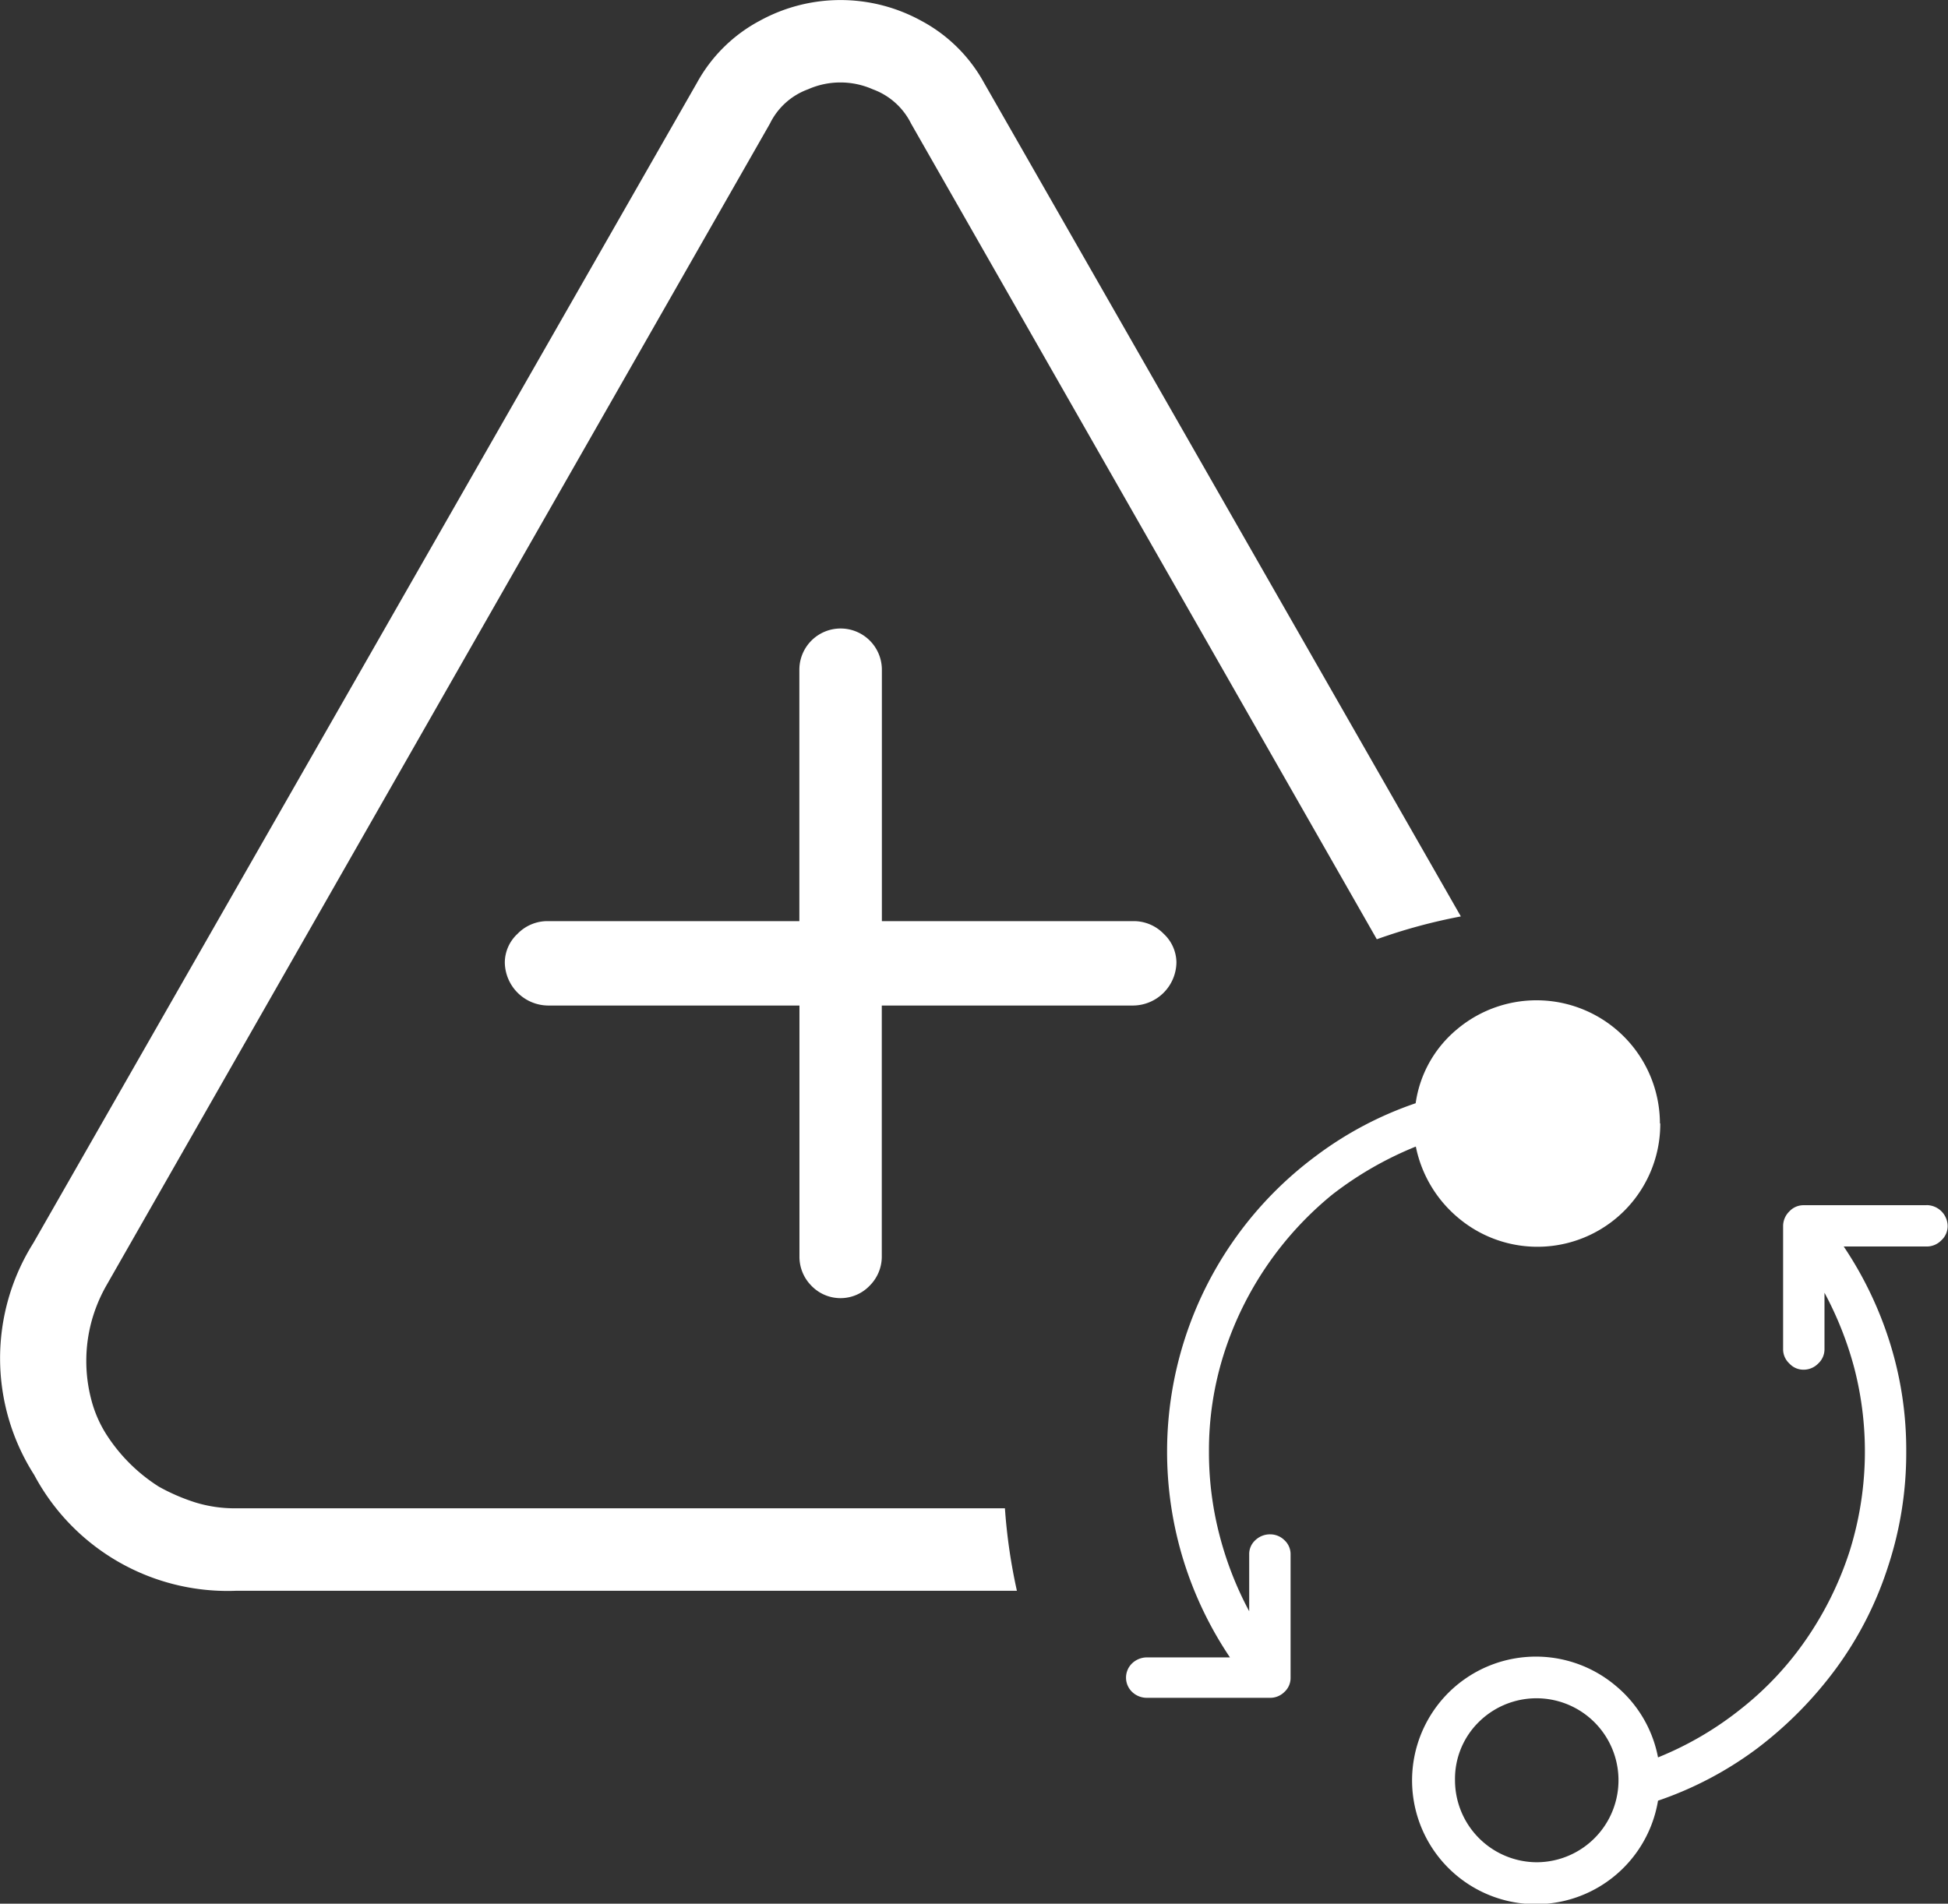 <svg xmlns="http://www.w3.org/2000/svg" xmlns:xlink="http://www.w3.org/1999/xlink" width="45.99" height="44.953" viewBox="0 0 45.99 44.953">
  <rect x="0" y="0" width="45.99" height="44.953" fill="#333333" stroke="none"/>
  <defs>
    <clipPath id="clip-path">
      <rect width="45.99" height="44.954" fill="none"/>
    </clipPath>
  </defs>
  <g id="Icn-CreditoRotativo" transform="translate(0 0)" clip-path="url(#clip-path)">
    <g id="Icn-CreditoRotativo-2" data-name="Icn-CreditoRotativo" transform="translate(-2094.316 -1869.408)">
      <path id="Path_407" data-name="Path 407" d="M2124.841,1888.232a2.9,2.9,0,0,1-4.771,2.228,2.949,2.949,0,0,1-1-1.682,8.252,8.252,0,0,0-1.976,1.137,7.977,7.977,0,0,0-2.545,3.725,7.525,7.525,0,0,0-.363,2.34,7.783,7.783,0,0,0,.25,1.977,8.1,8.1,0,0,0,.7,1.794v-1.34a.443.443,0,0,1,.148-.341.5.5,0,0,1,.352-.135.478.478,0,0,1,.329.135.448.448,0,0,1,.148.341v2.907a.446.446,0,0,1-.148.341.472.472,0,0,1-.329.136h-2.907a.5.5,0,0,1-.354-.136.468.468,0,0,1,0-.681.505.505,0,0,1,.354-.137h1.953a8.735,8.735,0,0,1-1.091-2.272,8.695,8.695,0,0,1,3.114-9.564,8.447,8.447,0,0,1,2.361-1.25,2.773,2.773,0,0,1,.967-1.738,2.914,2.914,0,0,1,4.8,2.214m6.293,1.932h-2.908a.455.455,0,0,0-.33.147.484.484,0,0,0-.147.353v2.907a.455.455,0,0,0,.147.33.449.449,0,0,0,.33.147.48.48,0,0,0,.353-.147.457.457,0,0,0,.147-.33v-1.34a8.18,8.18,0,0,1,.705,1.784,7.869,7.869,0,0,1-.114,4.327,7.978,7.978,0,0,1-1.011,2.055,7.506,7.506,0,0,1-1.535,1.647,7.837,7.837,0,0,1-1.975,1.159,2.9,2.9,0,0,0-1-1.692,2.923,2.923,0,1,0,1,2.714,8.459,8.459,0,0,0,2.362-1.25,9.24,9.24,0,0,0,1.851-1.885,8.411,8.411,0,0,0,1.215-2.386,8.557,8.557,0,0,0,.432-2.726,8.458,8.458,0,0,0-.386-2.567,8.765,8.765,0,0,0-1.09-2.272h1.954a.48.48,0,0,0,.352-.147.457.457,0,0,0,.148-.33.5.5,0,0,0-.5-.5m-9.2,15.517a1.938,1.938,0,0,1-1.931-1.931,1.884,1.884,0,0,1,.567-1.386,1.936,1.936,0,1,1,1.364,3.317" transform="translate(8.672 7.704)" fill="#fff"/>
      <g id="Group_256" data-name="Group 256" transform="translate(2094.316 1869.408)">
        <path id="Path_408" data-name="Path 408" d="M2109.579,1894.92a.953.953,0,0,0,1.391,0,.969.969,0,0,0,.279-.672v-5.936h5.936a1.032,1.032,0,0,0,1.02-1.021.936.936,0,0,0-.3-.672.984.984,0,0,0-.718-.3h-5.936v-5.936a.974.974,0,1,0-1.948,0v5.936h-5.936a.982.982,0,0,0-.718.3.93.93,0,0,0-.3.672,1.032,1.032,0,0,0,1.02,1.021h5.936v5.936A.969.969,0,0,0,2109.579,1894.92Z" transform="translate(-2090.431 -1864.568)" fill="#fff"/>
        <path id="Path_409" data-name="Path 409" d="M2118.041,1905.024h-18.164a3.151,3.151,0,0,1-.951-.139,4.673,4.673,0,0,1-.858-.371,4.028,4.028,0,0,1-1.252-1.252,2.865,2.865,0,0,1-.347-.812,3.592,3.592,0,0,1,0-1.809,3.668,3.668,0,0,1,.347-.858l15.676-27.454a1.62,1.62,0,0,1,.9-.812,1.888,1.888,0,0,1,1.53,0,1.632,1.632,0,0,1,.905.812l10.994,19.258a13.12,13.12,0,0,1,1.984-.539l-11.262-19.693a3.646,3.646,0,0,0-1.484-1.46,3.958,3.958,0,0,0-3.8,0,3.639,3.639,0,0,0-1.484,1.46l-15.674,27.408a5.111,5.111,0,0,0,.022,5.472,5.174,5.174,0,0,0,4.755,2.737h18.446A13.183,13.183,0,0,1,2118.041,1905.024Z" transform="translate(-2094.316 -1869.408)" fill="#fff"/>
      </g>
    </g>
  </g>
</svg>
